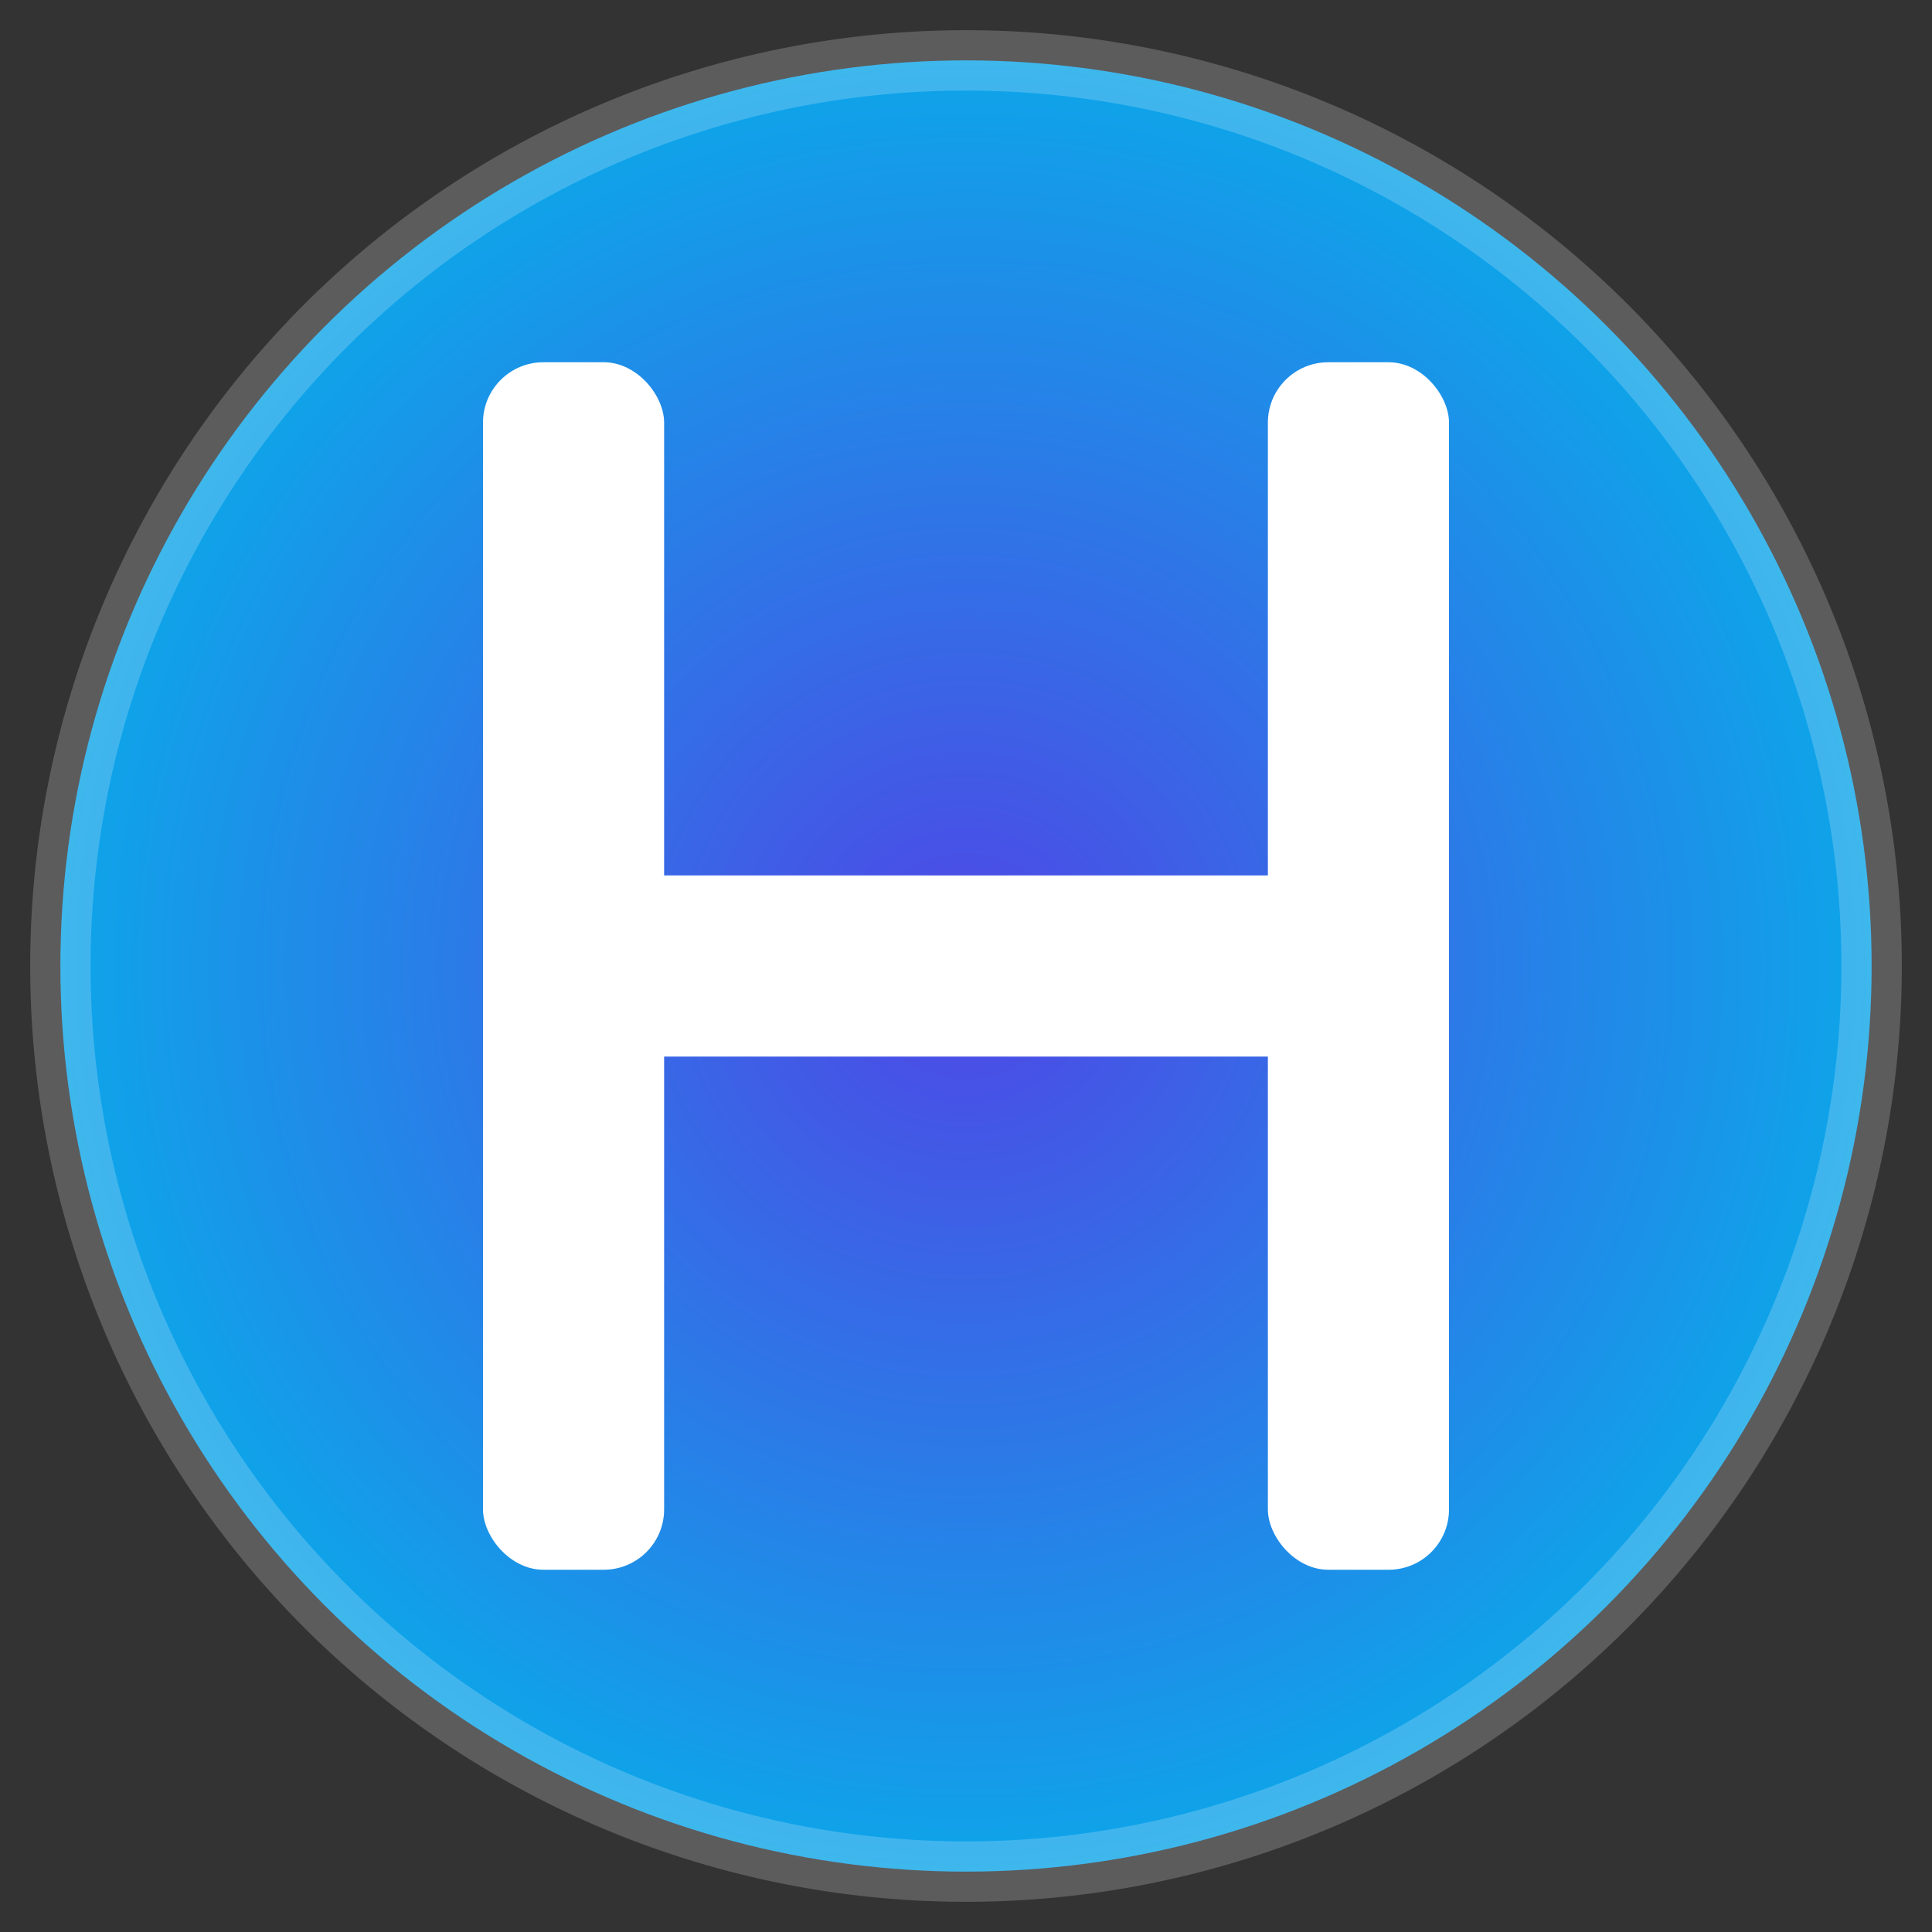 <svg xmlns="http://www.w3.org/2000/svg" width="64" height="64" viewBox="0 0 64 64">
  <rect x="0" y="0" width="64" height="64" fill="#333333" stroke="none"/>
  <!-- Gradient background -->
  <defs>
    <radialGradient id="gradient" cx="50%" cy="50%" r="50%" fx="50%" fy="50%">
      <stop offset="0%" stop-color="#4f46e5" />
      <stop offset="100%" stop-color="#0ea5e9" />
    </radialGradient>
  </defs>
  
  <!-- Background circle -->
  <circle cx="32" cy="32" r="30" fill="url(#gradient)" />
  
  <!-- Stylized H for Hachem -->
  <g fill="#ffffff" transform="translate(16, 12)">
    <!-- Left vertical bar -->
    <rect x="0" y="0" width="6" height="40" rx="2" />
    
    <!-- Right vertical bar -->
    <rect x="26" y="0" width="6" height="40" rx="2" />
    
    <!-- Horizontal bar -->
    <rect x="0" y="17" width="32" height="6" rx="2" />
  </g>
  
  <!-- Shine effect -->
  <path d="M32,2 A30,30 0 0,1 62,32 A30,30 0 0,1 32,62 A30,30 0 0,1 2,32 A30,30 0 0,1 32,2 Z" 
        fill="none" 
        stroke="rgba(255,255,255,0.2)" 
        stroke-width="2" />
</svg>
